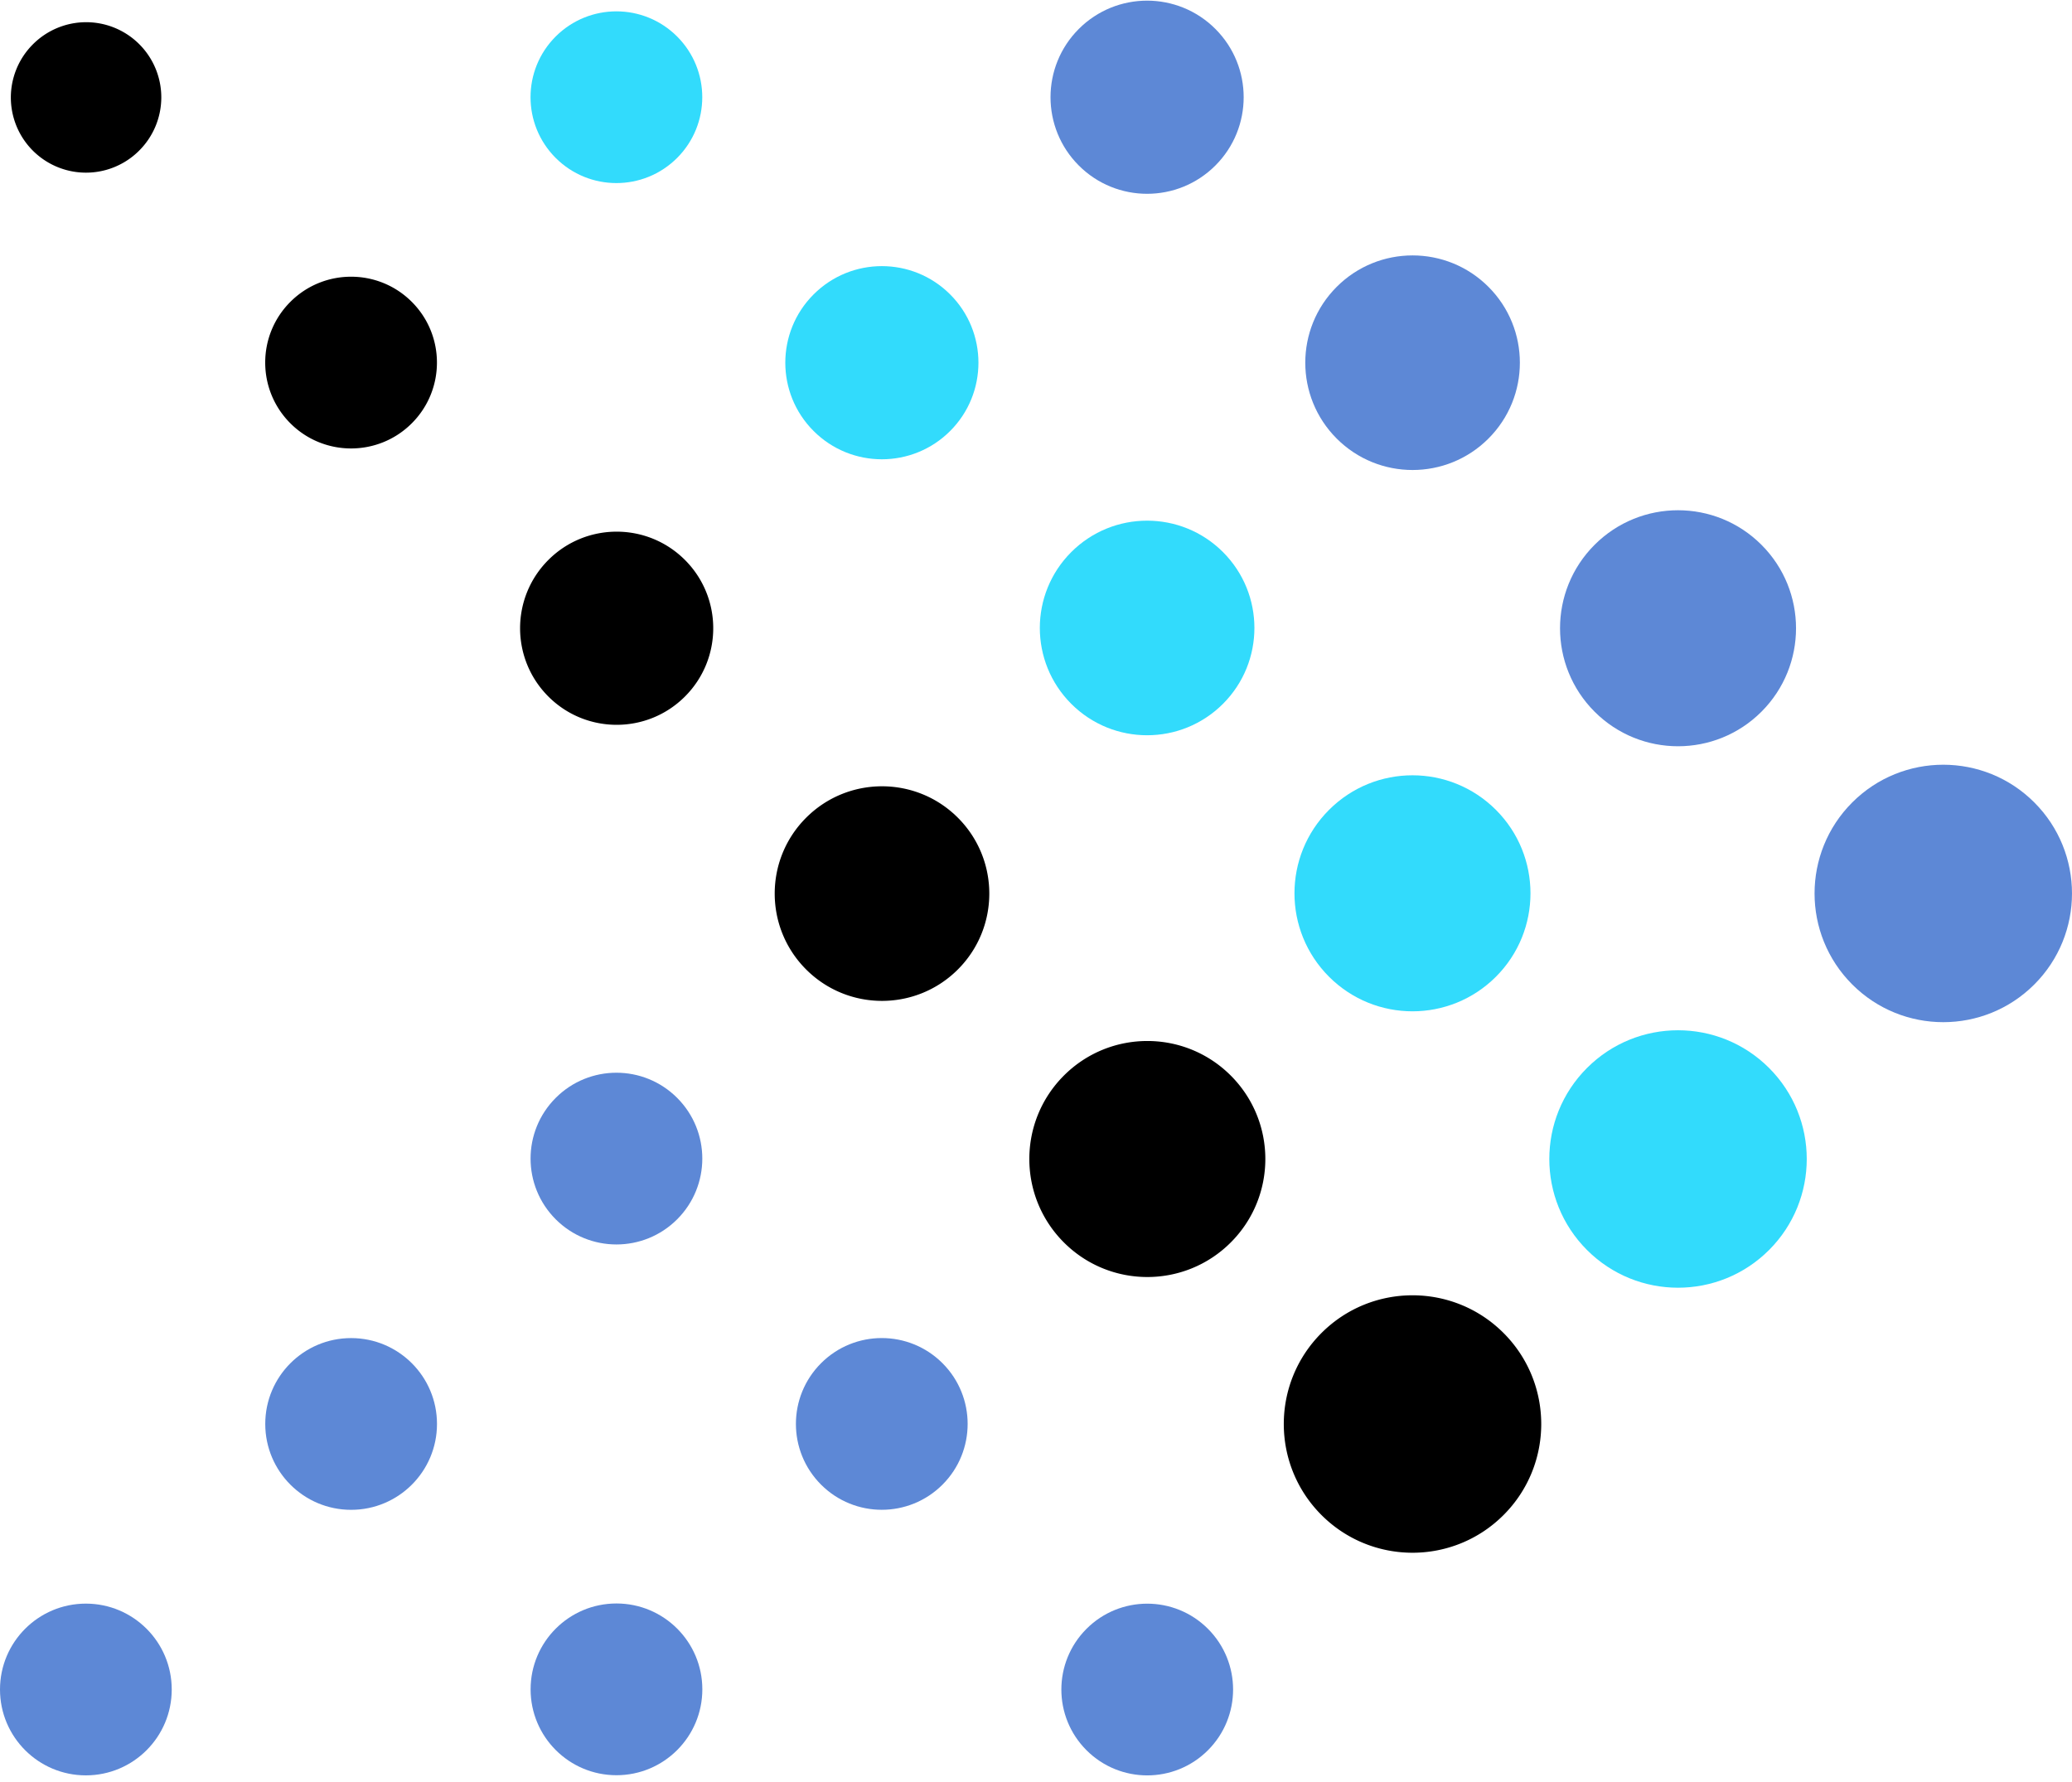 <svg xmlns="http://www.w3.org/2000/svg" width="3em" height="2.58em" viewBox="0 0 256 220"><path fill="#5D88D6" d="M150.163 20.369c4.66-4.66 4.66-12.215 0-16.874c-4.66-4.66-12.214-4.66-16.874 0s-4.66 12.214 0 16.874s12.214 4.66 16.874 0M183.9 54.105c5.178-5.177 5.178-13.57 0-18.747c-5.176-5.177-13.57-5.177-18.747 0s-5.177 13.57 0 18.747s13.57 5.177 18.748 0m33.732 33.743c5.694-5.694 5.694-14.925 0-20.618c-5.693-5.694-14.924-5.694-20.618 0c-5.693 5.693-5.693 14.924 0 20.618c5.694 5.693 14.925 5.693 20.618 0m33.709 33.701c6.21-6.21 6.21-16.28 0-22.492c-6.211-6.21-16.281-6.21-22.492 0c-6.21 6.211-6.21 16.281 0 22.492c6.211 6.21 16.28 6.21 22.492 0"/><path fill="#32DBFC" d="M83.66 19.432c4.142-4.142 4.142-10.86 0-15.002C79.515.287 72.8.287 68.655 4.43c-4.142 4.142-4.142 10.86 0 15.002s10.86 4.143 15.003 0m33.735 33.736c4.66-4.66 4.66-12.215 0-16.874c-4.66-4.66-12.214-4.66-16.873 0s-4.66 12.214 0 16.874s12.214 4.66 16.873 0m33.709 33.708c5.177-5.177 5.177-13.57 0-18.747s-13.57-5.177-18.747 0s-5.177 13.57 0 18.747s13.57 5.177 18.747 0m33.721 33.718c5.694-5.693 5.694-14.924 0-20.618s-14.925-5.694-20.618 0c-5.694 5.694-5.694 14.925 0 20.618c5.693 5.694 14.924 5.694 20.618 0m33.747 33.761c6.21-6.21 6.21-16.28 0-22.492c-6.211-6.21-16.281-6.21-22.492 0c-6.211 6.211-6.211 16.281 0 22.492c6.21 6.211 16.28 6.211 22.491 0"/><path d="M17.19 18.531A9.284 9.284 0 1 0 4.06 5.402a9.284 9.284 0 0 0 13.13 13.13m33.688 33.685c4.143-4.143 4.143-10.86 0-15.003s-10.86-4.143-15.003 0s-4.143 10.86 0 15.003s10.86 4.143 15.003 0m33.749 33.757c4.66-4.66 4.66-12.214 0-16.874s-12.214-4.66-16.874 0s-4.66 12.214 0 16.874s12.215 4.66 16.874 0m33.721 33.72c5.177-5.177 5.177-13.57 0-18.747s-13.57-5.177-18.748 0c-5.177 5.176-5.177 13.57 0 18.747s13.57 5.177 18.748 0m33.717 33.727c5.694-5.694 5.694-14.925 0-20.618c-5.694-5.694-14.925-5.694-20.618 0c-5.694 5.693-5.694 14.924 0 20.618c5.693 5.694 14.924 5.694 20.618 0m33.7 33.678c6.211-6.211 6.211-16.281 0-22.492c-6.21-6.21-16.28-6.21-22.491 0c-6.211 6.211-6.211 16.28 0 22.492c6.21 6.21 16.28 6.21 22.491 0"/><path fill="#5D88D6" d="M83.664 150.562c4.143-4.143 4.143-10.86 0-15.003s-10.86-4.143-15.003 0s-4.143 10.86 0 15.003s10.86 4.143 15.003 0"/><circle cx="43.382" cy="175.845" r="10.609" fill="#5D88D6"/><circle cx="10.609" cy="208.651" r="10.609" fill="#5D88D6"/><circle cx="76.166" cy="208.633" r="10.609" fill="#5D88D6"/><path fill="#5D88D6" d="M149.244 216.157c4.143-4.142 4.143-10.86 0-15.002s-10.86-4.143-15.003 0s-4.143 10.86 0 15.002s10.86 4.143 15.003 0m-32.797-32.814c4.143-4.143 4.143-10.86 0-15.003s-10.86-4.143-15.003 0s-4.143 10.86 0 15.003s10.86 4.143 15.003 0"/></svg>